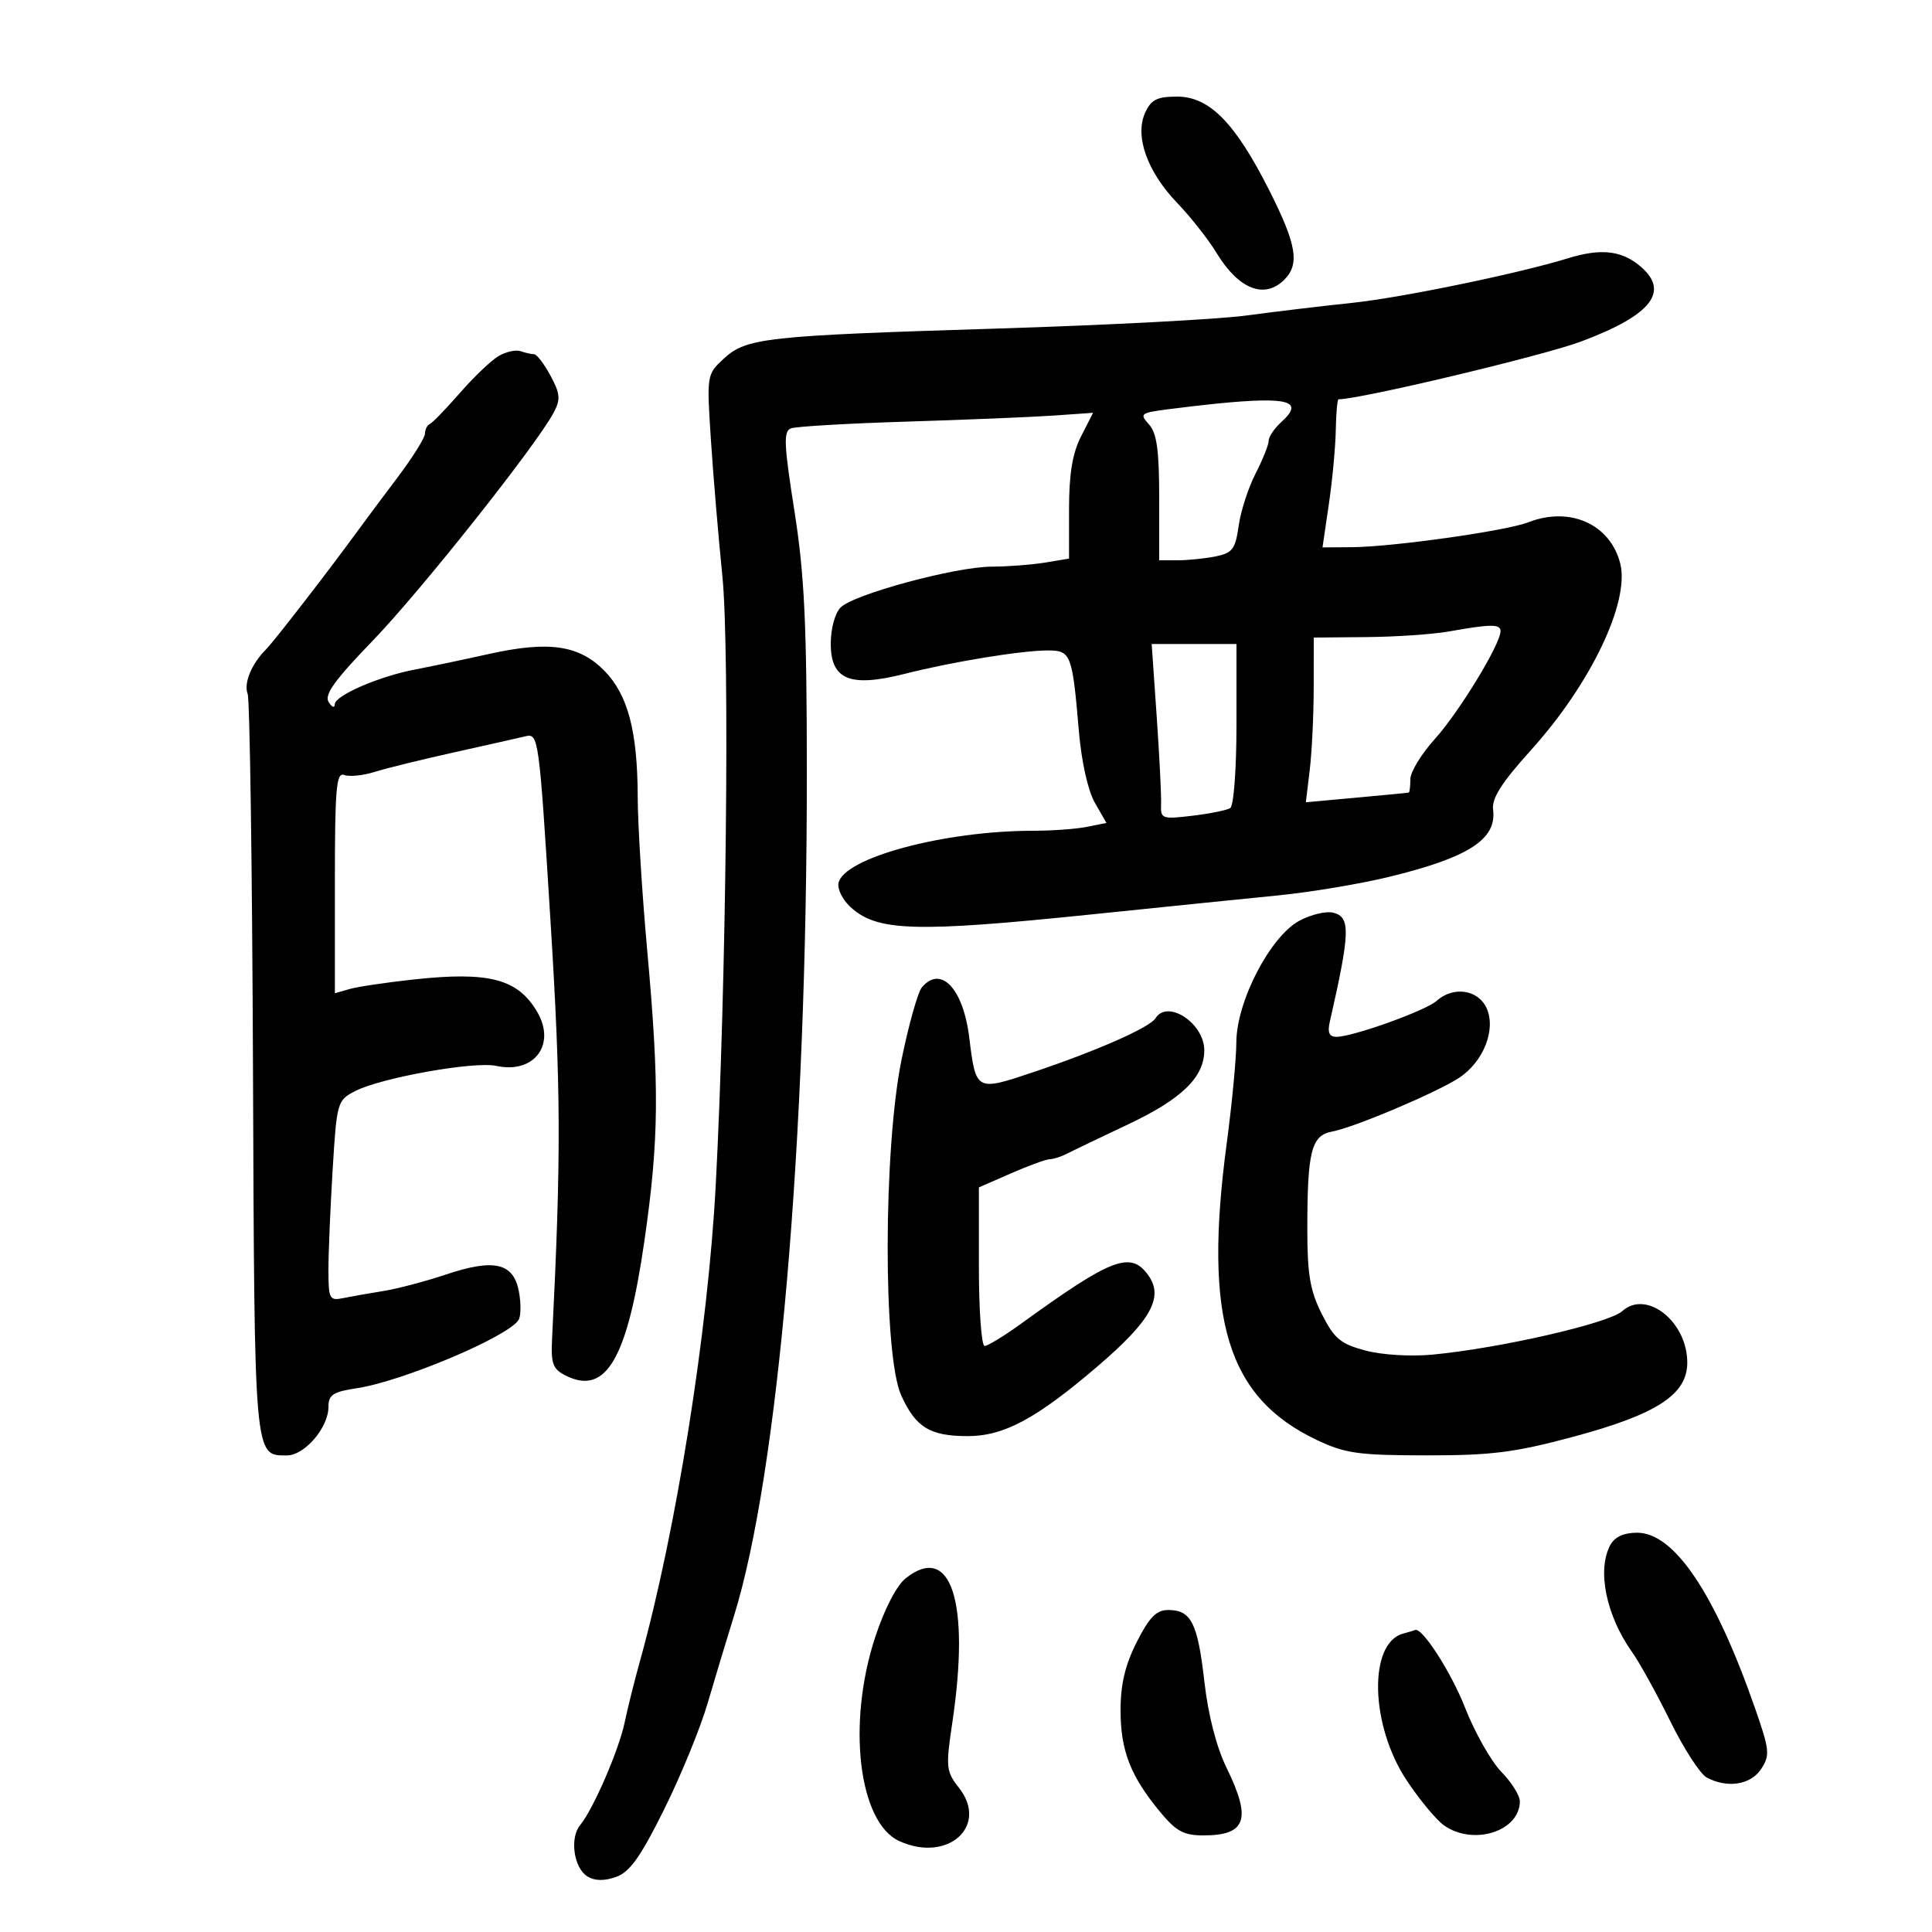 <svg xmlns="http://www.w3.org/2000/svg" width="300" height="300" viewBox="0 0 300 300" version="1.1">
	<path d="M 177.819 17.497 C 176.168 21.122, 178.124 26.640, 182.783 31.500 C 184.892 33.700, 187.644 37.193, 188.898 39.263 C 192.328 44.921, 196.346 46.511, 199.429 43.429 C 201.854 41.004, 201.337 37.958, 197.071 29.516 C 191.785 19.056, 187.792 15, 182.782 15 C 179.674 15, 178.744 15.468, 177.819 17.497 M 243.500 40.098 C 235.852 42.459, 217.684 46.215, 210 47.024 C 205.325 47.516, 197.900 48.403, 193.500 48.996 C 189.100 49.588, 171.775 50.496, 155 51.014 C 118.795 52.132, 115.882 52.453, 112.369 55.709 C 109.746 58.140, 109.730 58.239, 110.391 68.330 C 110.758 73.923, 111.557 83.414, 112.167 89.420 C 113.338 100.948, 112.770 153.189, 111.139 184.020 C 109.941 206.664, 104.985 237.777, 99.355 258 C 98.513 261.025, 97.447 265.300, 96.986 267.500 C 96.087 271.787, 92.102 280.967, 90.084 283.399 C 88.438 285.382, 89.089 290.041, 91.197 291.361 C 92.334 292.072, 93.803 292.104, 95.644 291.456 C 97.784 290.704, 99.438 288.386, 103.111 280.995 C 105.705 275.773, 108.749 268.350, 109.874 264.500 C 111 260.650, 112.833 254.575, 113.948 251 C 120.844 228.889, 125.306 177.330, 125.286 120 C 125.277 96.793, 124.917 89.230, 123.348 79.276 C 121.720 68.950, 121.639 66.969, 122.820 66.516 C 123.589 66.220, 131.707 65.748, 140.859 65.466 C 150.012 65.184, 160.253 64.761, 163.617 64.527 L 169.733 64.100 167.867 67.762 C 166.526 70.392, 166 73.579, 166 79.081 L 166 86.738 162.250 87.358 C 160.188 87.699, 156.472 87.983, 153.993 87.989 C 148.375 88.003, 132.592 92.265, 130.532 94.325 C 129.655 95.202, 129 97.608, 129 99.953 C 129 105.568, 131.997 106.786, 140.500 104.629 C 147.891 102.754, 158.631 101, 162.724 101 C 166.292 101, 166.513 101.576, 167.524 113.500 C 167.927 118.252, 168.935 122.777, 170.005 124.644 L 171.808 127.788 168.779 128.394 C 167.113 128.727, 163.364 129, 160.447 129 C 146.571 129, 130.920 133.221, 130.194 137.159 C 130.026 138.072, 130.845 139.709, 132.013 140.798 C 136.150 144.651, 141.999 144.832, 169.773 141.961 C 180.623 140.840, 193.550 139.523, 198.500 139.034 C 203.450 138.545, 211.134 137.264, 215.576 136.188 C 228.031 133.170, 232.448 130.329, 231.845 125.724 C 231.615 123.969, 233.166 121.532, 237.733 116.471 C 247.009 106.194, 253.091 93.481, 251.591 87.505 C 250.058 81.399, 243.767 78.577, 237.315 81.102 C 233.909 82.434, 216.273 84.924, 209.929 84.968 L 205.358 85 206.349 78.250 C 206.894 74.537, 207.376 69.362, 207.420 66.750 C 207.464 64.138, 207.659 62, 207.853 62 C 211.214 62, 239.599 55.239, 245.500 53.033 C 256.696 48.847, 259.478 45.094, 254.365 41.073 C 251.569 38.873, 248.392 38.588, 243.500 40.098 M 77.428 55.282 C 76.288 55.952, 73.588 58.525, 71.428 61 C 69.268 63.475, 67.162 65.650, 66.750 65.833 C 66.338 66.017, 65.995 66.692, 65.989 67.333 C 65.984 67.975, 64.071 71.031, 61.739 74.125 C 59.408 77.218, 56.600 80.985, 55.500 82.495 C 51.015 88.652, 42.554 99.585, 41.313 100.828 C 39.055 103.089, 37.818 106.084, 38.456 107.746 C 38.792 108.621, 39.164 134.841, 39.283 166.014 C 39.516 226.846, 39.442 226, 44.550 226 C 47.291 226, 51 221.676, 51 218.479 C 51 216.588, 51.698 216.122, 55.349 215.575 C 62.457 214.509, 78.913 207.568, 80.528 204.954 C 80.897 204.358, 80.917 202.370, 80.573 200.537 C 79.740 196.100, 76.731 195.398, 69.264 197.901 C 66.094 198.964, 61.700 200.122, 59.500 200.474 C 57.300 200.827, 54.487 201.323, 53.250 201.577 C 51.162 202.005, 51 201.688, 51 197.175 C 51 194.500, 51.295 187.492, 51.655 181.601 C 52.296 171.130, 52.374 170.858, 55.141 169.427 C 59.138 167.360, 73.649 164.764, 77.041 165.509 C 82.939 166.804, 86.413 162.200, 83.394 157.090 C 80.376 151.981, 75.932 150.824, 64.206 152.096 C 59.968 152.556, 55.488 153.225, 54.250 153.583 L 52 154.233 52 137.010 C 52 122.415, 52.220 119.871, 53.443 120.340 C 54.236 120.644, 56.374 120.427, 58.193 119.857 C 60.012 119.287, 65.550 117.924, 70.500 116.828 C 75.450 115.731, 80.437 114.608, 81.583 114.332 C 83.626 113.840, 83.700 114.377, 85.460 142.665 C 87.115 169.249, 87.155 179.303, 85.723 207.961 C 85.534 211.750, 85.851 212.598, 87.834 213.595 C 94.096 216.743, 97.421 211.043, 100.075 192.605 C 102.334 176.922, 102.410 168.672, 100.492 147.500 C 99.695 138.700, 99.033 127.987, 99.022 123.693 C 98.994 113.542, 97.501 107.892, 93.865 104.173 C 89.952 100.171, 85.246 99.480, 75.948 101.544 C 71.851 102.453, 66.700 103.536, 64.500 103.951 C 58.924 105.002, 52.003 107.993, 51.985 109.359 C 51.976 109.986, 51.548 109.834, 51.033 109.019 C 50.321 107.892, 51.952 105.618, 57.849 99.519 C 65.280 91.833, 83.282 69.143, 85.973 64.071 C 87.069 62.006, 86.994 61.145, 85.474 58.321 C 84.490 56.494, 83.343 55, 82.924 55 C 82.506 55, 81.564 54.790, 80.832 54.532 C 80.099 54.275, 78.568 54.613, 77.428 55.282 M 189 62.664 C 187.075 62.853, 183.548 63.264, 181.162 63.578 C 177.102 64.112, 176.926 64.261, 178.412 65.903 C 179.632 67.251, 180 69.898, 180 77.329 L 180 87 182.875 87 C 184.456 87, 187.101 86.730, 188.753 86.399 C 191.378 85.874, 191.829 85.278, 192.340 81.649 C 192.661 79.367, 193.841 75.717, 194.962 73.539 C 196.083 71.360, 197 69.067, 197 68.444 C 197 67.820, 197.889 66.505, 198.976 65.521 C 202.573 62.266, 200.143 61.570, 189 62.664 M 225 98.051 C 222.525 98.491, 216.787 98.885, 212.250 98.926 L 204 99 203.991 106.750 C 203.987 111.013, 203.710 116.766, 203.377 119.536 L 202.772 124.572 210.636 123.857 C 214.961 123.464, 218.613 123.110, 218.750 123.071 C 218.887 123.032, 219 122.090, 219 120.978 C 219 119.865, 220.719 117.053, 222.819 114.728 C 226.564 110.582, 233 100.017, 233 98.015 C 233 96.880, 231.547 96.886, 225 98.051 M 179.611 111.250 C 180.040 117.438, 180.347 123.570, 180.293 124.878 C 180.200 127.147, 180.420 127.229, 185.122 126.672 C 187.831 126.351, 190.487 125.817, 191.024 125.485 C 191.574 125.145, 192 119.454, 192 112.441 L 192 100 185.416 100 L 178.831 100 179.611 111.250 M 201.790 142.960 C 197.257 145.374, 192.007 155.476, 191.980 161.837 C 191.970 164.402, 191.298 171.450, 190.489 177.500 C 186.834 204.811, 190.538 217.001, 204.500 223.613 C 208.890 225.692, 210.964 225.982, 221.500 225.989 C 231.597 225.997, 235.206 225.540, 244.259 223.111 C 257.274 219.618, 262 216.548, 262 211.584 C 262 205.210, 255.651 200.195, 251.891 203.599 C 249.817 205.476, 232.930 209.348, 222.500 210.339 C 219.049 210.666, 214.588 210.397, 212 209.704 C 208.145 208.672, 207.178 207.861, 205.250 204.038 C 203.433 200.435, 203 197.908, 203 190.913 C 203 178.746, 203.619 176.306, 206.855 175.706 C 210.274 175.073, 223.054 169.666, 226.559 167.369 C 230.357 164.881, 232.344 159.849, 230.836 156.540 C 229.521 153.653, 225.669 153.094, 223.079 155.414 C 221.377 156.938, 210.058 161, 207.512 161 C 206.420 161, 206.113 160.336, 206.473 158.750 C 209.661 144.712, 209.737 142.426, 207.040 141.721 C 205.962 141.439, 203.600 141.997, 201.790 142.960 M 143.133 153.340 C 142.521 154.077, 141.116 159.077, 140.010 164.450 C 137.148 178.359, 137.103 210.429, 139.937 216.669 C 142.199 221.652, 144.401 223, 150.277 223 C 155.893 223, 160.955 220.276, 170.454 212.142 C 178.662 205.113, 180.715 201.466, 178.357 198.099 C 175.621 194.193, 172.739 195.272, 158.641 205.481 C 155.968 207.417, 153.381 209, 152.891 209 C 152.401 209, 152 203.459, 152 196.687 L 152 184.375 157.010 182.187 C 159.765 180.984, 162.471 180, 163.023 180 C 163.575 180, 164.809 179.598, 165.764 179.106 C 166.719 178.614, 170.966 176.575, 175.202 174.575 C 183.516 170.649, 187 167.257, 187 163.087 C 187 158.886, 181.277 155.124, 179.431 158.112 C 178.546 159.543, 170.324 163.170, 160.452 166.484 C 151.539 169.476, 151.534 169.474, 150.504 161.096 C 149.568 153.479, 146.071 149.800, 143.133 153.340 M 250.035 239.934 C 247.962 243.809, 249.396 250.853, 253.407 256.500 C 254.580 258.150, 257.255 262.992, 259.354 267.260 C 261.452 271.528, 264.001 275.466, 265.019 276.010 C 268.228 277.728, 271.852 277.156, 273.477 274.675 C 274.873 272.544, 274.790 271.747, 272.479 265.132 C 266.269 247.359, 259.969 238, 254.214 238 C 252.129 238, 250.722 238.652, 250.035 239.934 M 140.667 245.048 C 139.239 246.170, 137.361 249.781, 135.905 254.201 C 131.492 267.595, 133.311 282.998, 139.647 285.885 C 147.153 289.305, 153.583 283.553, 148.904 277.605 C 146.902 275.060, 146.840 274.441, 147.886 267.407 C 150.661 248.750, 147.683 239.528, 140.667 245.048 M 176.517 254.967 C 174.714 258.525, 174 261.530, 174 265.566 C 174 271.818, 175.523 275.753, 180.087 281.289 C 182.618 284.359, 183.789 285, 186.873 285 C 193.508 285, 194.371 282.501, 190.479 274.546 C 188.888 271.296, 187.607 266.324, 187.010 261.086 C 185.973 251.997, 184.962 250, 181.394 250 C 179.568 250, 178.464 251.124, 176.517 254.967 M 217.895 253.661 C 212.448 255.118, 212.751 267.905, 218.435 276.468 C 220.428 279.471, 223.046 282.619, 224.252 283.464 C 228.804 286.652, 236 284.350, 236 279.706 C 236 278.806, 234.706 276.745, 233.125 275.128 C 231.544 273.510, 229.019 269.049, 227.514 265.214 C 225.317 259.613, 220.753 252.538, 219.710 253.116 C 219.594 253.180, 218.778 253.425, 217.895 253.661" stroke="none" fill="black" fill-rule="evenodd"/>
</svg>
